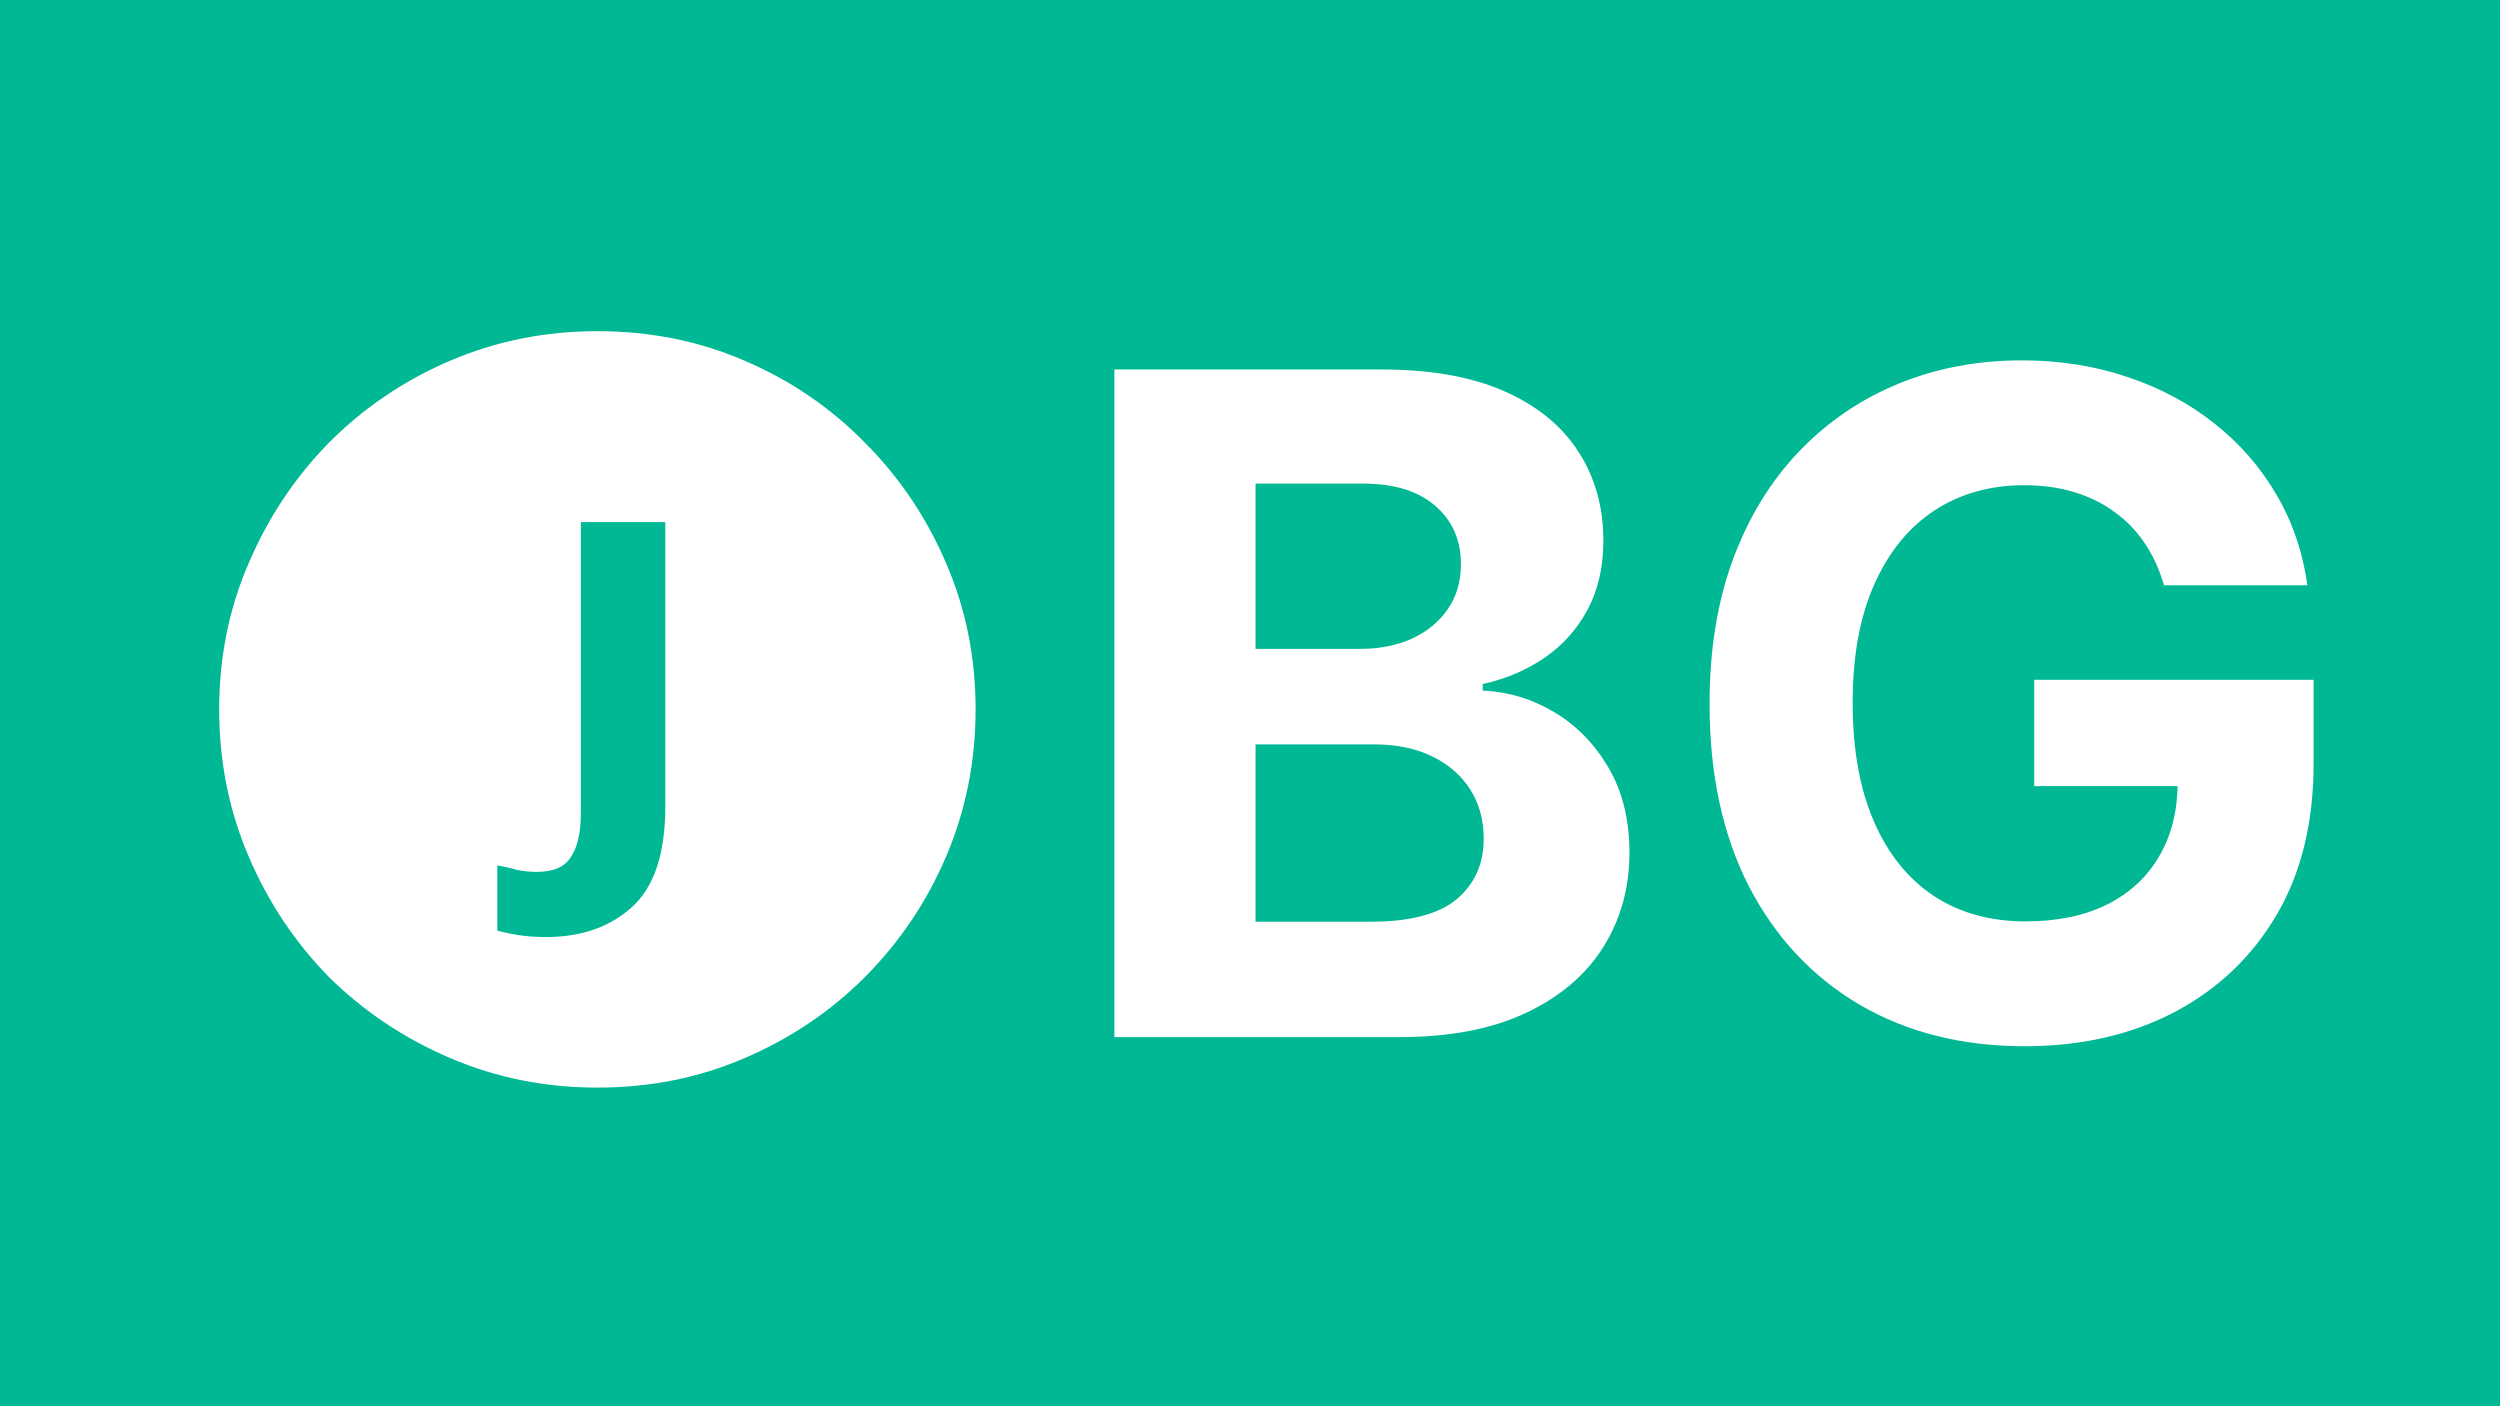 <svg width="1280" height="720" viewBox="0 0 1280 720" fill="none" xmlns="http://www.w3.org/2000/svg">
<rect x="0" y="0" width="1280" height="720" fill="#333333" stroke="none"/>
<g clip-path="url(#clip0_102_9)">
<rect width="1280" height="720" fill="#00B894"/>
<path d="M279.539 479.77C297.399 479.77 311.969 474.757 323.249 464.73C334.843 454.39 340.639 437.157 340.639 413.03V267.33H297.399V416.32C297.399 426.347 295.676 433.867 292.229 438.88C289.096 443.893 283.299 446.4 274.839 446.4C271.706 446.4 268.416 446.087 264.969 445.46C261.836 444.52 258.389 443.737 254.629 443.11V476.48C258.076 477.42 261.836 478.203 265.909 478.83C269.983 479.457 274.526 479.77 279.539 479.77ZM305.859 556.85C279.226 556.85 254.159 551.837 230.659 541.81C207.159 531.783 186.479 517.997 168.619 500.45C151.073 482.59 137.286 461.91 127.259 438.41C117.233 414.91 112.219 389.843 112.219 363.21C112.219 336.577 117.233 311.667 127.259 288.48C137.286 264.98 151.073 244.3 168.619 226.44C186.479 208.58 207.159 194.637 230.659 184.61C254.159 174.583 279.226 169.57 305.859 169.57C332.806 169.57 357.873 174.583 381.059 184.61C404.559 194.637 425.083 208.58 442.629 226.44C460.489 244.3 474.433 264.98 484.459 288.48C494.486 311.667 499.499 336.577 499.499 363.21C499.499 389.843 494.486 414.91 484.459 438.41C474.433 461.91 460.489 482.59 442.629 500.45C425.083 517.997 404.559 531.783 381.059 541.81C357.873 551.837 332.806 556.85 305.859 556.85ZM570.568 531V189.182H707.429C732.576 189.182 753.55 192.909 770.352 200.364C787.153 207.819 799.782 218.167 808.239 231.408C816.695 244.538 820.923 259.671 820.923 276.806C820.923 290.158 818.253 301.897 812.912 312.023C807.571 322.037 800.227 330.271 790.881 336.724C781.645 343.067 771.075 347.573 759.169 350.244V353.582C772.188 354.138 784.371 357.81 795.721 364.597C807.182 371.385 816.473 380.898 823.594 393.138C830.715 405.266 834.276 419.731 834.276 436.533C834.276 454.67 829.769 470.859 820.756 485.102C811.855 499.233 798.67 510.415 781.2 518.649C763.731 526.883 742.201 531 716.609 531H570.568ZM642.837 471.916H701.754C721.894 471.916 736.581 468.077 745.817 460.4C755.052 452.611 759.67 442.263 759.67 429.356C759.67 419.898 757.389 411.553 752.827 404.32C748.265 397.088 741.755 391.413 733.299 387.296C724.954 383.179 714.995 381.121 703.423 381.121H642.837V471.916ZM642.837 332.218H696.413C706.316 332.218 715.107 330.493 722.784 327.044C730.573 323.483 736.693 318.476 741.143 312.023C745.705 305.569 747.987 297.836 747.987 288.823C747.987 276.472 743.591 266.514 734.801 258.947C726.122 251.381 713.771 247.598 697.749 247.598H642.837V332.218ZM1107.96 299.672C1105.62 291.549 1102.34 284.372 1098.11 278.141C1093.88 271.799 1088.71 266.458 1082.59 262.119C1076.58 257.668 1069.68 254.274 1061.89 251.938C1054.21 249.601 1045.7 248.433 1036.35 248.433C1018.88 248.433 1003.53 252.772 990.289 261.451C977.159 270.13 966.922 282.759 959.578 299.338C952.235 315.806 948.563 335.946 948.563 359.757C948.563 383.569 952.179 403.82 959.411 420.51C966.644 437.2 976.881 449.941 990.122 458.731C1003.36 467.41 1019 471.749 1037.02 471.749C1053.38 471.749 1067.34 468.856 1078.91 463.07C1090.6 457.173 1099.5 448.884 1105.62 438.202C1111.85 427.52 1114.97 414.891 1114.97 400.315L1129.65 402.484H1041.53V348.074H1184.56V391.135C1184.56 421.178 1178.22 446.992 1165.54 468.578C1152.85 490.053 1135.38 506.632 1113.13 518.315C1090.88 529.887 1065.4 535.673 1036.69 535.673C1004.64 535.673 976.491 528.608 952.235 514.477C927.978 500.234 909.062 480.039 895.487 453.891C882.024 427.631 875.292 396.476 875.292 360.425C875.292 332.719 879.298 308.017 887.309 286.32C895.432 264.511 906.781 246.04 921.357 230.908C935.934 215.775 952.902 204.259 972.263 196.359C991.624 188.459 1012.6 184.509 1035.19 184.509C1054.55 184.509 1072.57 187.346 1089.26 193.021C1105.95 198.584 1120.75 206.484 1133.66 216.721C1146.68 226.958 1157.3 239.142 1165.54 253.273C1173.77 267.293 1179.06 282.759 1181.39 299.672H1107.96Z" fill="white"/>
</g>
<defs>
<clipPath id="clip0_102_9">
<rect width="1280" height="720" fill="white"/>
</clipPath>
</defs>
</svg>
